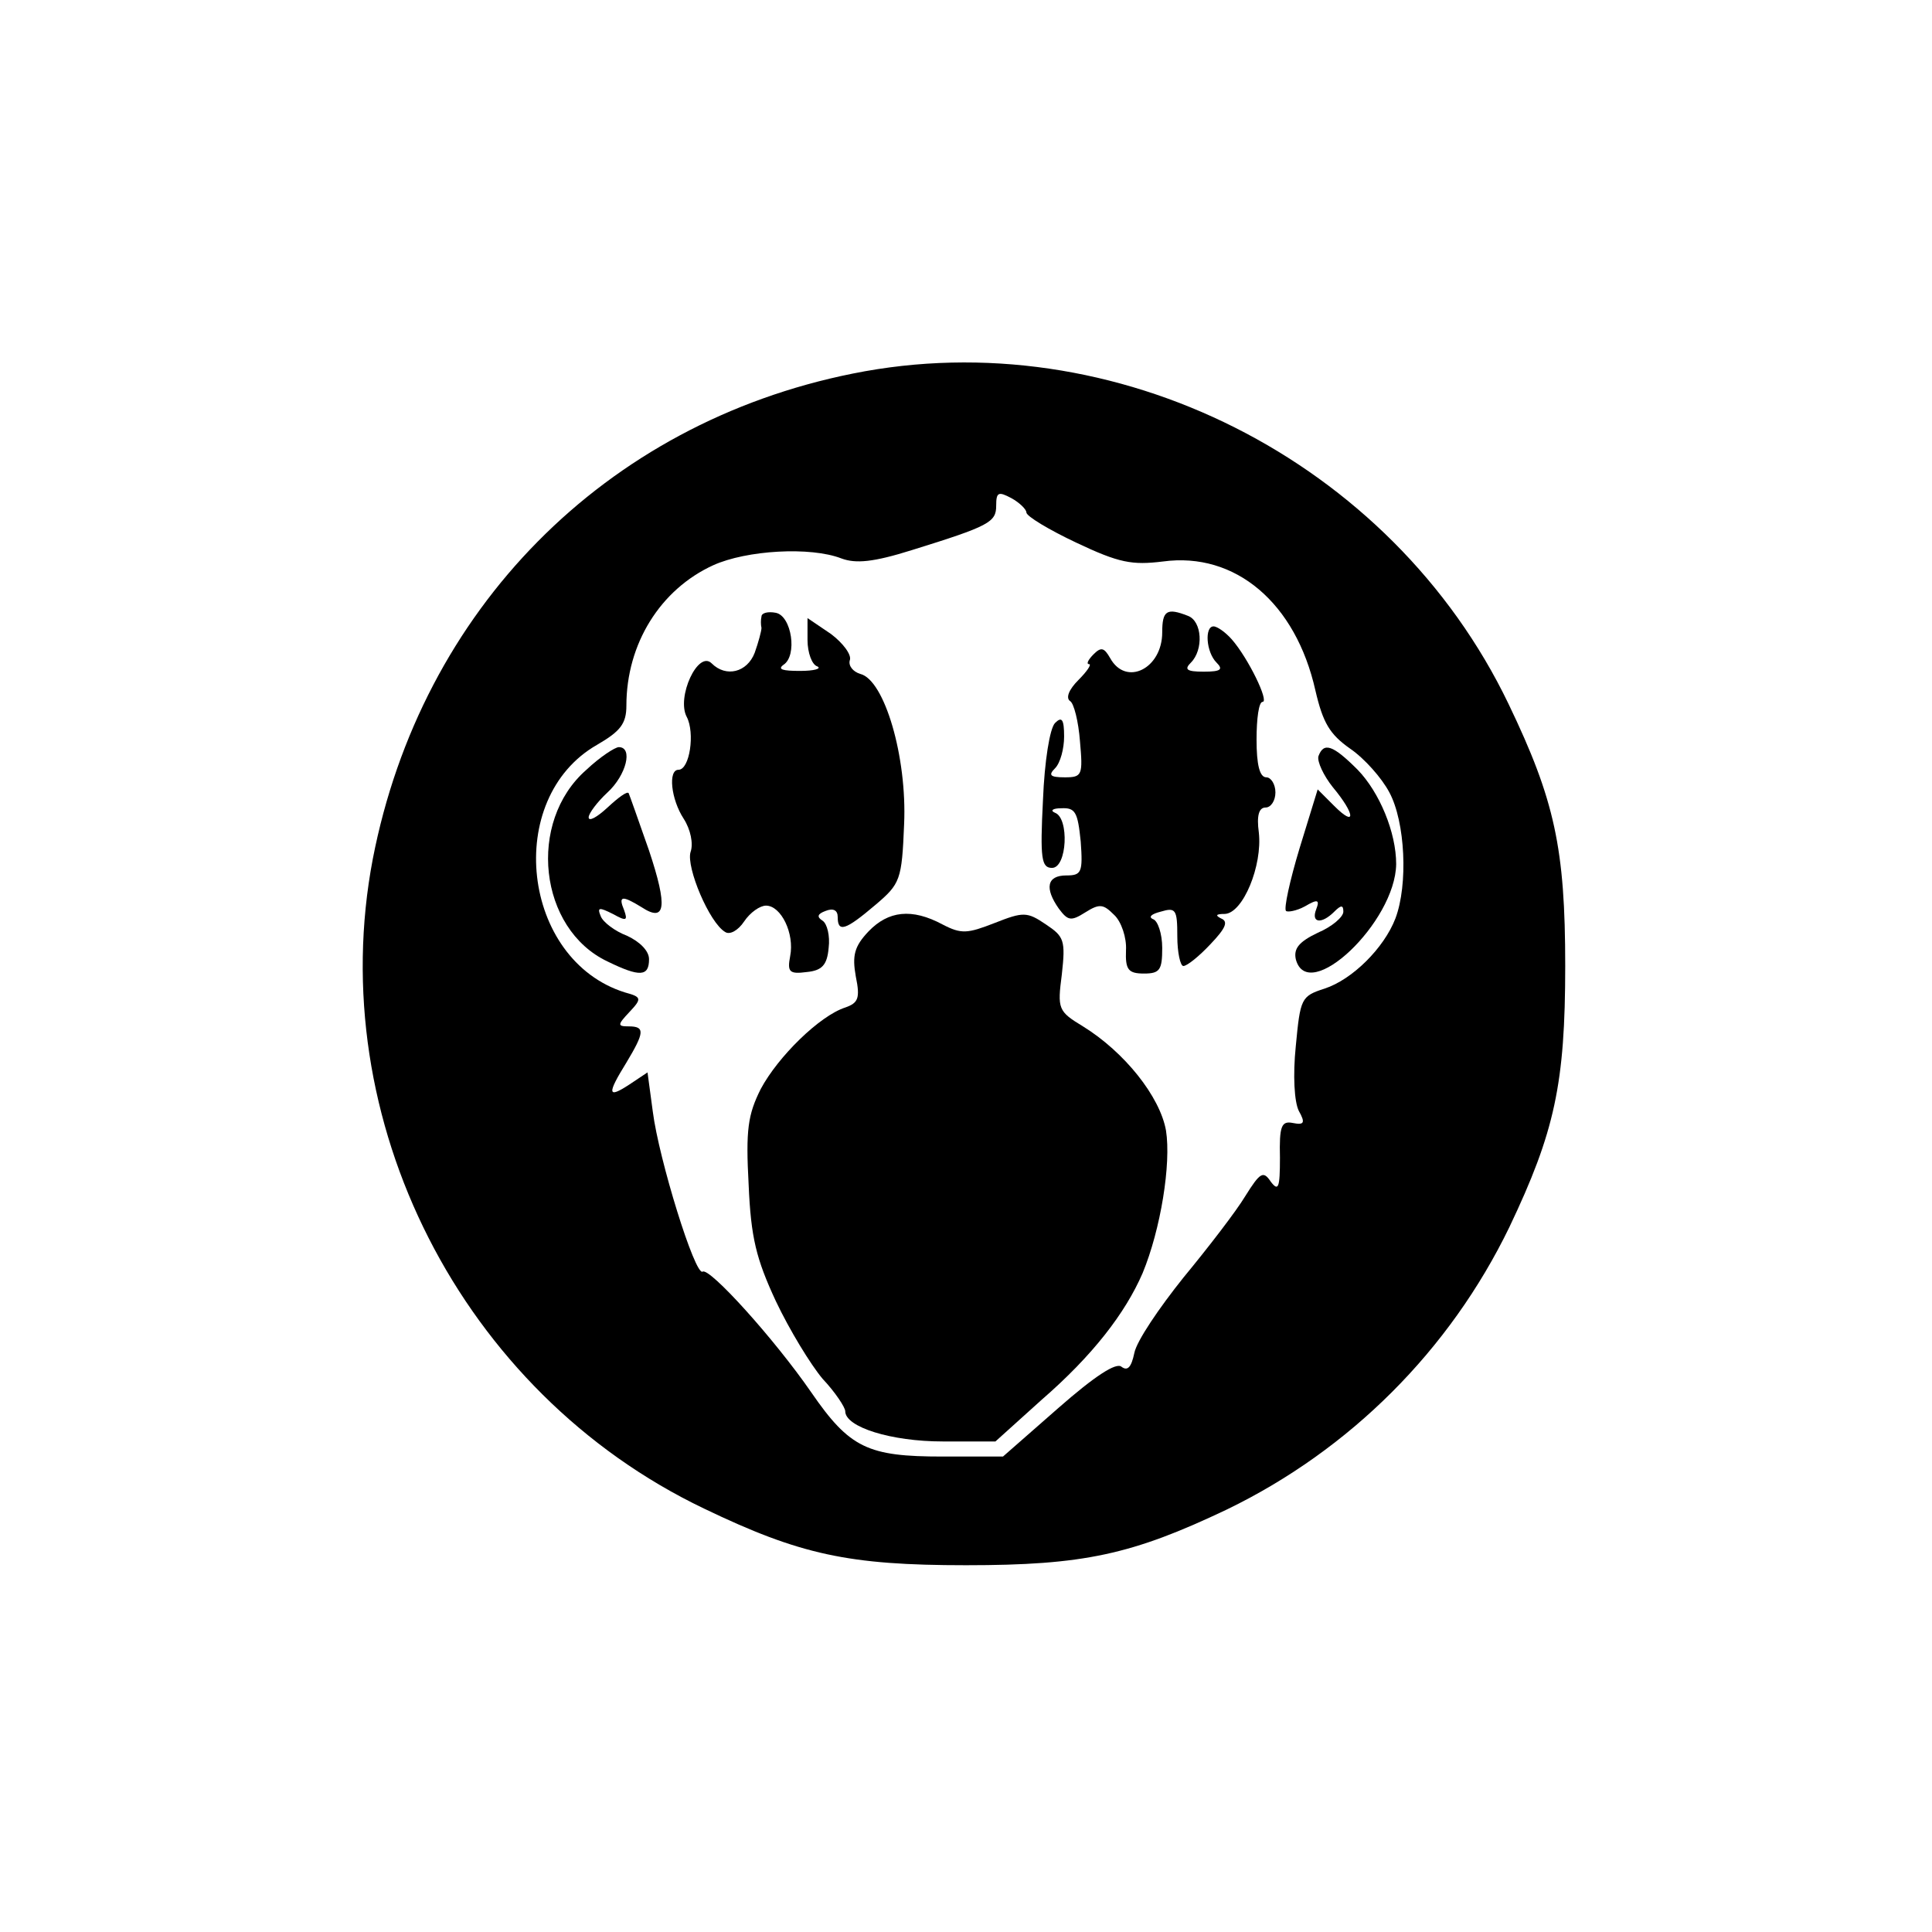<?xml version="1.0" standalone="no"?>
<!DOCTYPE svg PUBLIC "-//W3C//DTD SVG 20010904//EN"
 "http://www.w3.org/TR/2001/REC-SVG-20010904/DTD/svg10.dtd">
<svg version="1.0" xmlns="http://www.w3.org/2000/svg" viewBox="0 0 256 256"
 preserveAspectRatio="xMidYMid meet">
<g transform="translate(0,256) scale(0.1,-0.1)" stroke="none">
<path d="M1130 2065 c-329 -66 -572 -313 -636 -643 -66 -346 117 -707 439
-861 127 -61 191 -75 347 -75 156 0 220 14 346 74 163 79 295 211 374 374 60
126 74 190 74 346 0 156 -14 220 -75 347 -155 323 -522 508 -869 438z m230
-184 c0 -5 30 -23 66 -40 57 -27 74 -30 115 -25 96 13 176 -55 202 -171 10
-43 19 -58 46 -77 19 -13 42 -39 52 -58 21 -39 25 -122 8 -167 -15 -39 -57
-81 -94 -93 -31 -10 -32 -13 -38 -76 -4 -39 -2 -74 4 -86 9 -16 7 -19 -8 -16
-15 3 -18 -4 -17 -46 0 -40 -2 -45 -12 -32 -10 15 -14 13 -34 -19 -12 -20 -49
-68 -82 -108 -32 -40 -62 -84 -65 -100 -4 -19 -9 -24 -17 -18 -7 6 -35 -12
-84 -55 l-73 -64 -80 0 c-99 0 -123 11 -174 85 -49 71 -135 166 -144 160 -10
-6 -58 149 -66 212 l-7 52 -24 -16 c-29 -19 -30 -13 -4 29 24 40 25 48 3 48
-15 0 -15 2 1 19 17 18 16 20 -6 26 -137 43 -161 257 -37 328 31 18 39 28 39
52 0 82 45 154 115 186 44 20 129 25 170 9 19 -7 42 -5 93 11 103 32 112 37
112 59 0 18 3 19 20 10 11 -6 20 -15 20 -19z"/>
<path d="M1009 1743 c-1 -4 -1 -11 0 -15 0 -4 -4 -19 -9 -33 -10 -26 -38 -33
-57 -14 -18 18 -47 -45 -33 -71 11 -21 4 -70 -11 -70 -14 0 -10 -39 7 -65 9
-14 13 -33 9 -44 -6 -20 25 -94 46 -106 6 -4 17 2 25 14 8 12 21 21 29 21 20
0 38 -37 32 -67 -4 -21 -1 -24 22 -21 20 2 27 9 29 32 2 16 -2 32 -8 36 -8 5
-7 9 4 13 10 4 16 1 16 -8 0 -21 10 -18 50 16 33 28 35 33 38 107 4 89 -26
191 -58 199 -10 3 -16 11 -14 18 3 7 -9 23 -25 35 l-31 21 0 -29 c0 -17 6 -33
13 -35 6 -3 -4 -6 -23 -6 -23 0 -30 2 -22 8 19 12 11 65 -10 69 -10 2 -19 0
-19 -5z"/>
<path d="M1540 1722 c0 -48 -48 -72 -69 -34 -8 14 -12 15 -22 5 -7 -7 -10 -13
-6 -13 4 0 -3 -10 -14 -21 -13 -13 -17 -24 -11 -28 5 -3 11 -27 13 -53 4 -45
3 -48 -20 -48 -20 0 -22 3 -13 12 7 7 12 26 12 42 0 23 -3 27 -12 18 -7 -7
-14 -51 -16 -102 -4 -78 -2 -90 12 -90 20 0 23 66 4 73 -7 3 -3 6 8 6 19 1 22
-5 26 -44 3 -41 1 -45 -19 -45 -26 0 -29 -17 -10 -44 12 -16 16 -17 35 -5 19
12 24 11 38 -3 10 -9 17 -31 16 -47 -1 -26 3 -31 24 -31 21 0 24 5 24 34 0 19
-6 36 -12 38 -7 3 -2 7 10 10 20 6 22 3 22 -33 0 -21 4 -39 8 -39 5 0 21 13
36 29 20 21 24 30 14 34 -8 4 -7 6 5 6 24 1 50 64 45 108 -3 22 0 33 9 33 7 0
13 9 13 20 0 11 -6 20 -12 20 -9 0 -13 17 -13 50 0 28 3 50 8 50 9 0 -19 58
-41 83 -8 9 -19 17 -24 17 -12 0 -10 -34 4 -48 9 -9 6 -12 -17 -12 -23 0 -26
3 -17 12 17 17 15 55 -4 62 -28 11 -34 7 -34 -22z"/>
<path d="M777 1540 c-79 -69 -63 -211 28 -254 43 -21 55 -20 55 3 0 11 -12 23
-29 31 -16 6 -32 18 -35 26 -5 12 -2 12 16 3 18 -10 20 -9 15 5 -8 19 -3 20
23 4 32 -21 35 0 10 75 -14 40 -26 74 -27 76 -2 3 -14 -6 -28 -19 -14 -13 -25
-19 -25 -13 0 5 11 20 25 33 25 23 34 60 15 60 -5 0 -25 -13 -43 -30z"/>
<path d="M1747 1558 c-2 -7 7 -26 19 -41 30 -36 31 -54 2 -25 l-22 22 -24 -78
c-13 -43 -21 -80 -18 -83 2 -2 14 0 25 6 17 10 20 9 15 -4 -7 -18 7 -20 24 -3
9 9 12 9 12 0 0 -7 -15 -20 -34 -28 -25 -12 -32 -21 -29 -35 16 -61 132 49
133 126 0 42 -22 95 -51 125 -33 33 -45 37 -52 18z"/>
<path d="M1151 1326 c-19 -20 -22 -32 -17 -60 6 -29 3 -35 -14 -41 -34 -11
-89 -65 -112 -108 -17 -34 -20 -54 -16 -127 3 -70 10 -98 36 -154 18 -38 46
-84 62 -103 17 -18 30 -38 30 -43 0 -21 61 -40 129 -40 l70 0 61 55 c68 59
111 115 134 168 24 58 38 145 31 189 -8 45 -55 104 -110 138 -33 20 -34 23
-28 69 5 45 3 50 -21 66 -25 17 -30 17 -68 2 -36 -14 -44 -15 -69 -2 -41 22
-72 18 -98 -9z"/>
</g>
</svg>

